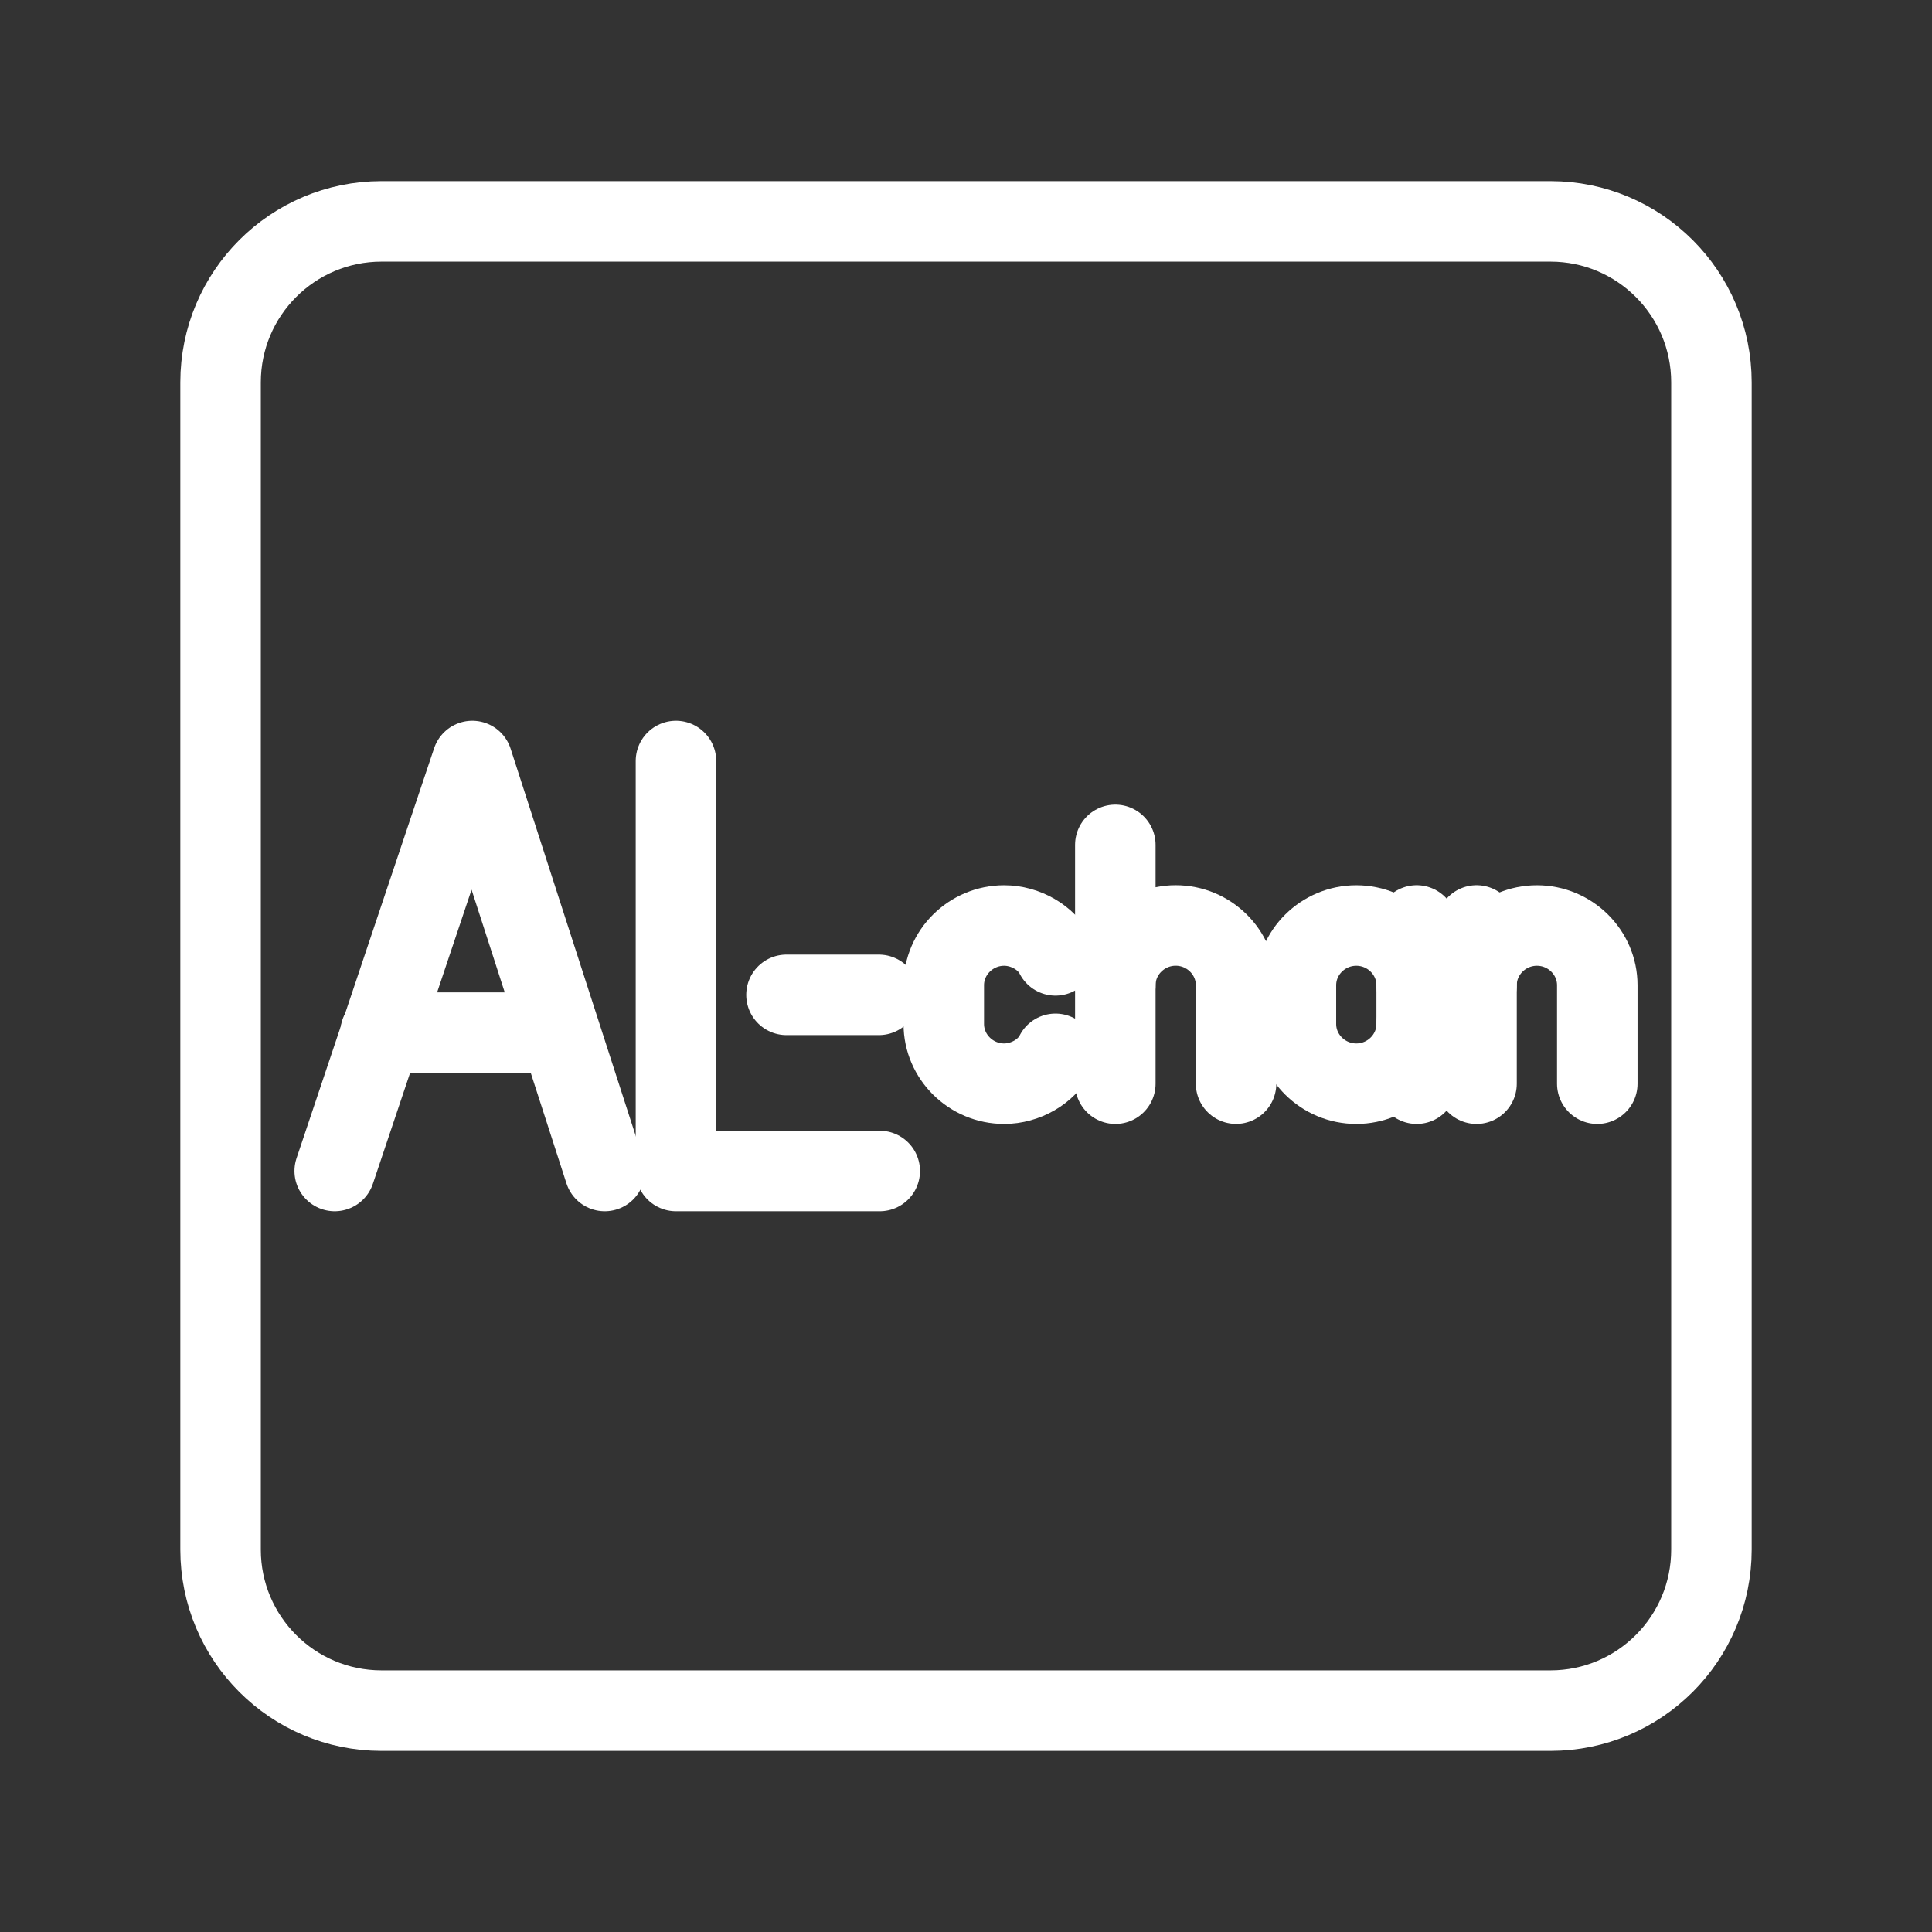 <?xml version="1.0" encoding="UTF-8"?><svg id="a" xmlns="http://www.w3.org/2000/svg" viewBox="0 0 48 48"><rect x="0" y="0" width="48" height="48" fill="#333333" stroke="none"/><defs><style>.u{stroke-width:2px;fill:none;stroke:#fff;stroke-linecap:round;stroke-linejoin:round;}</style></defs><g id="b"><g id="c"><polyline id="d" class="u" points="16.794 18.907 16.794 29.093 21.857 29.093"/></g><g id="e"><line id="f" class="u" x1="21.834" y1="24.717" x2="19.54" y2="24.717"/></g><g id="g"><polyline id="h" class="u" points="15.025 29.093 11.734 18.907 8.316 29.093"/><line id="i" class="u" x1="9.455" y1="25.655" x2="13.886" y2="25.655"/></g><g id="j"><line id="k" class="u" x1="27.71" y1="20.991" x2="27.71" y2="26.924"/><path id="l" class="u" d="M27.71,24.476c0-.816.675-1.483,1.5-1.483h0c.825,0,1.5.667,1.5,1.483v2.447"/></g><path id="m" class="u" d="M26.223,26.182c-.225.445-.75.742-1.275.742h0c-.825,0-1.5-.667-1.5-1.483v-.964c0-.816.675-1.483,1.5-1.483h0c.525,0,1.05.297,1.275.742"/><g id="n"><g id="o"><path id="p" class="u" d="M35.197,25.441c0,.816-.675,1.483-1.5,1.483h0c-.825,0-1.5-.667-1.5-1.483v-.964c0-.816.675-1.483,1.5-1.483h0c.825,0,1.5.667,1.5,1.483"/></g><line id="q" class="u" x1="35.197" y1="26.924" x2="35.197" y2="22.993"/></g><g id="r"><path id="s" class="u" d="M39.684,26.924v-2.447c0-.816-.675-1.483-1.5-1.483h0c-.825,0-1.5.667-1.5,1.483v2.447"/><line id="t" class="u" x1="36.685" y1="24.476" x2="36.685" y2="22.993"/></g></g><path class="u" d="M9.48,5.5c-2.209,0-4,1.791-4,4v29c0,2.209,1.791,4,4,4h29.04c2.209,0,4-1.791,4-4V9.5c0-2.209-1.791-4-4-4H9.48Z"/></svg>